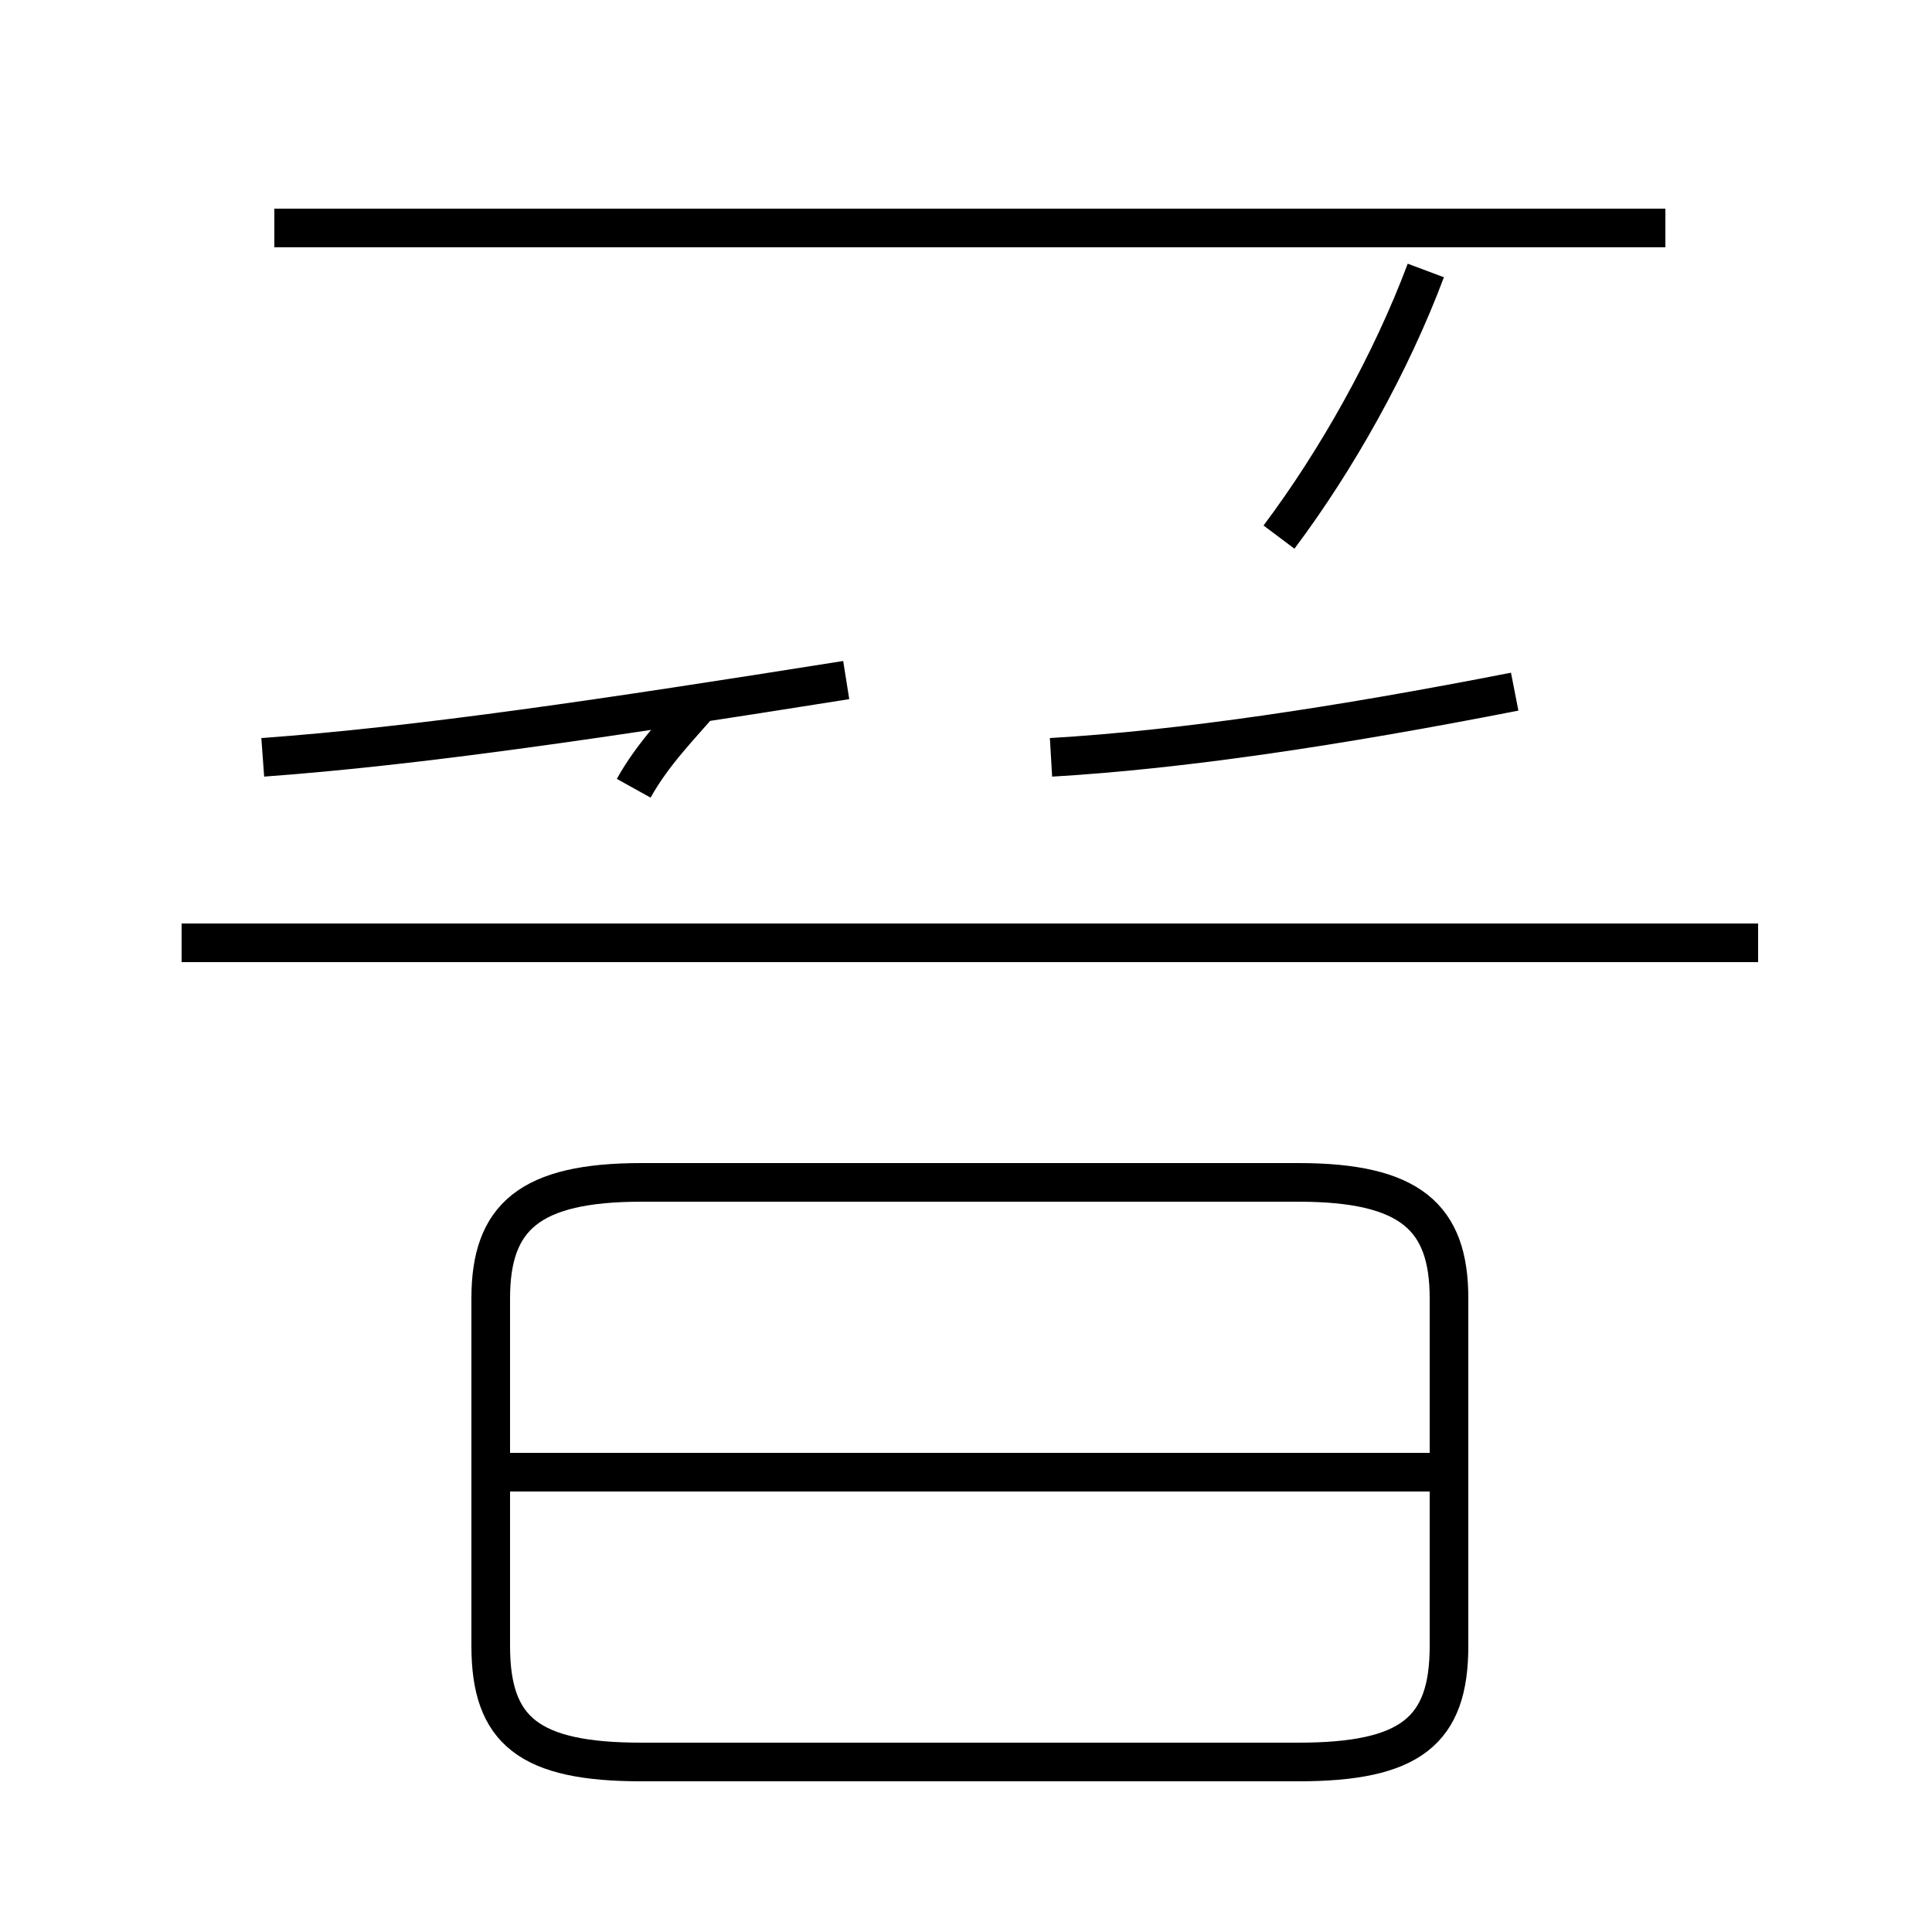 <?xml version='1.0' encoding='utf8'?>
<svg viewBox="0.0 -44.0 50.0 50.0" version="1.1" xmlns="http://www.w3.org/2000/svg">
<rect x="0.0" y="-44.0" width="50.0" height="50.0" fill="#808080" stroke="none"/>
<rect x="-1000" y="-1000" width="2000" height="2000" stroke="white" fill="white"/>
<g style="fill:none; stroke:#000000;  stroke-width:1">
<path d="M 43.1 38.1 L 7.1 38.1 M 6.8 24.4 C 10.9 24.7 15.6 25.4 21.9 26.4 M 18.2 25.9 C 17.6 25.2 16.9 24.5 16.4 23.6 M 33.1 30.1 C 34.6 32.1 36.0 34.6 36.9 37.0 M 27.2 24.4 C 30.6 24.6 34.6 25.2 39.2 26.1 M 45.5 19.6 L 4.7 19.6 M 16.6 -1.6 L 33.6 -1.6 C 36.5 -1.6 37.5 -0.8 37.5 1.4 L 37.5 10.4 C 37.5 12.5 36.5 13.4 33.6 13.4 L 16.6 13.4 C 13.7 13.4 12.7 12.5 12.7 10.4 L 12.7 1.4 C 12.7 -0.8 13.7 -1.6 16.6 -1.6 Z M 37.1 5.9 L 12.9 5.9" transform="scale(1, -1)" />
</g>
</svg>